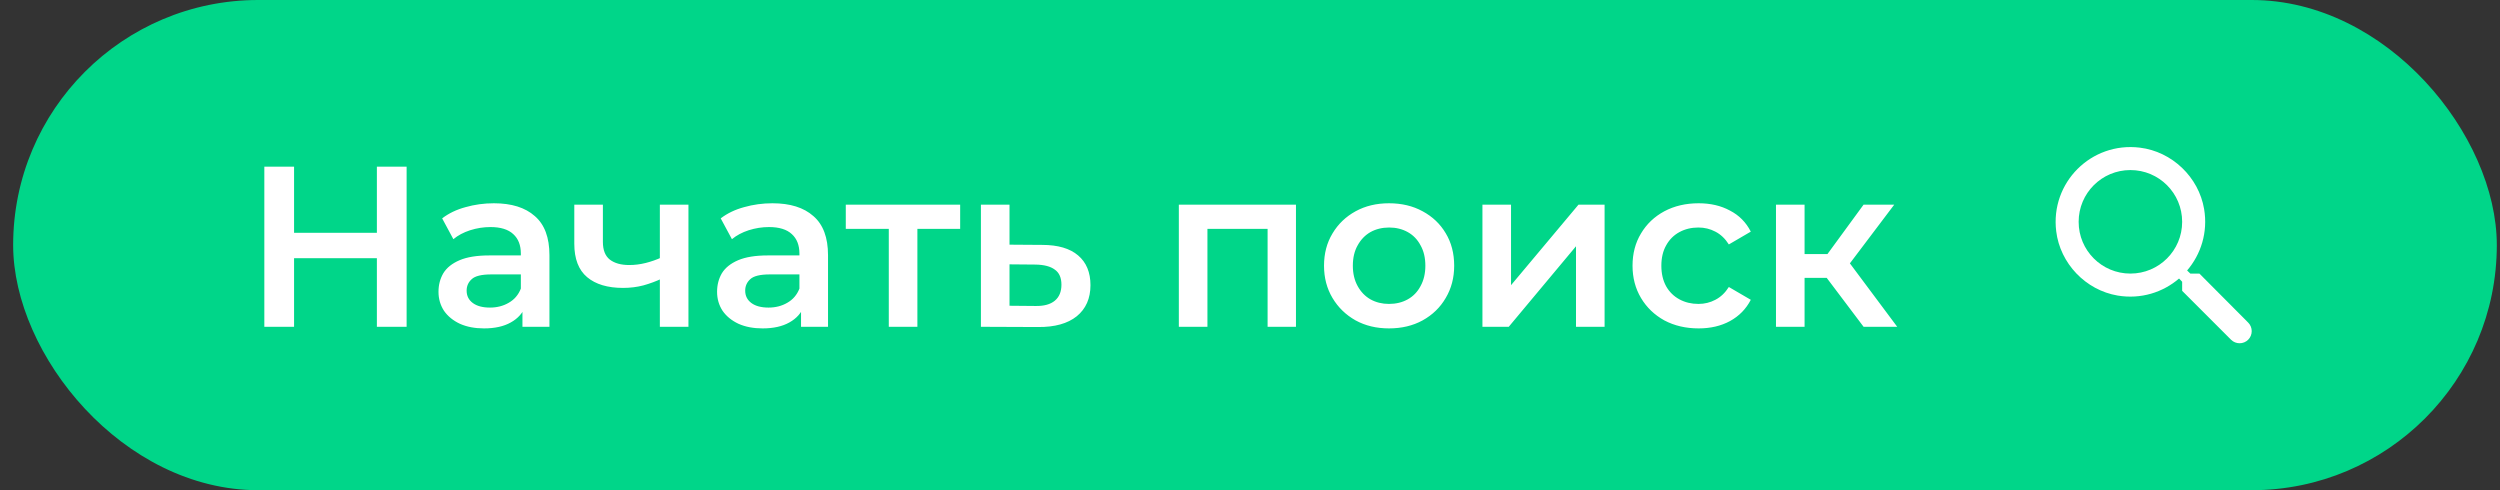 <svg width="153" height="30" viewBox="0 0 153 30" fill="none" xmlns="http://www.w3.org/2000/svg">
<rect x="0" y="0" width="153" height="30" fill="#333333" stroke="none"/>
<rect x="0.805" width="152" height="30" rx="15" fill="#00D689"/>
<path d="M23.065 10.2H24.885V20H23.065V10.2ZM17.997 20H16.177V10.2H17.997V20ZM23.205 15.8H17.843V14.246H23.205V15.8ZM31.974 20V18.488L31.876 18.166V15.52C31.876 15.007 31.722 14.61 31.414 14.33C31.106 14.041 30.639 13.896 30.014 13.896C29.594 13.896 29.178 13.961 28.768 14.092C28.366 14.223 28.026 14.405 27.746 14.638L27.06 13.364C27.461 13.056 27.937 12.827 28.488 12.678C29.048 12.519 29.626 12.44 30.224 12.44C31.306 12.44 32.142 12.701 32.73 13.224C33.327 13.737 33.626 14.535 33.626 15.618V20H31.974ZM29.622 20.098C29.062 20.098 28.572 20.005 28.152 19.818C27.732 19.622 27.405 19.356 27.172 19.02C26.948 18.675 26.836 18.287 26.836 17.858C26.836 17.438 26.934 17.06 27.13 16.724C27.335 16.388 27.666 16.122 28.124 15.926C28.581 15.73 29.188 15.632 29.944 15.632H32.114V16.794H30.07C29.472 16.794 29.071 16.892 28.866 17.088C28.66 17.275 28.558 17.508 28.558 17.788C28.558 18.105 28.684 18.357 28.936 18.544C29.188 18.731 29.538 18.824 29.986 18.824C30.415 18.824 30.798 18.726 31.134 18.53C31.479 18.334 31.726 18.045 31.876 17.662L32.17 18.712C32.002 19.151 31.698 19.491 31.26 19.734C30.83 19.977 30.284 20.098 29.622 20.098ZM40.509 17.046C40.155 17.214 39.777 17.354 39.375 17.466C38.983 17.569 38.568 17.62 38.129 17.62C37.187 17.62 36.454 17.401 35.931 16.962C35.409 16.523 35.147 15.842 35.147 14.918V12.524H36.897V14.806C36.897 15.301 37.037 15.66 37.317 15.884C37.607 16.108 38.003 16.22 38.507 16.22C38.843 16.22 39.179 16.178 39.515 16.094C39.851 16.01 40.183 15.893 40.509 15.744V17.046ZM40.383 20V12.524H42.133V20H40.383ZM49.023 20V18.488L48.925 18.166V15.52C48.925 15.007 48.77 14.61 48.462 14.33C48.154 14.041 47.688 13.896 47.062 13.896C46.642 13.896 46.227 13.961 45.816 14.092C45.415 14.223 45.075 14.405 44.794 14.638L44.108 13.364C44.51 13.056 44.986 12.827 45.536 12.678C46.096 12.519 46.675 12.44 47.273 12.44C48.355 12.44 49.191 12.701 49.779 13.224C50.376 13.737 50.675 14.535 50.675 15.618V20H49.023ZM46.67 20.098C46.111 20.098 45.62 20.005 45.2 19.818C44.781 19.622 44.454 19.356 44.221 19.02C43.996 18.675 43.885 18.287 43.885 17.858C43.885 17.438 43.983 17.06 44.178 16.724C44.384 16.388 44.715 16.122 45.172 15.926C45.63 15.73 46.236 15.632 46.992 15.632H49.163V16.794H47.118C46.521 16.794 46.12 16.892 45.914 17.088C45.709 17.275 45.606 17.508 45.606 17.788C45.606 18.105 45.733 18.357 45.984 18.544C46.236 18.731 46.587 18.824 47.035 18.824C47.464 18.824 47.846 18.726 48.182 18.53C48.528 18.334 48.775 18.045 48.925 17.662L49.218 18.712C49.05 19.151 48.747 19.491 48.309 19.734C47.879 19.977 47.333 20.098 46.67 20.098ZM54.394 20V13.588L54.8 14.008H51.762V12.524H58.762V14.008H55.738L56.144 13.588V20H54.394ZM63.783 14.988C64.745 14.988 65.478 15.203 65.981 15.632C66.486 16.061 66.737 16.668 66.737 17.452C66.737 18.264 66.457 18.899 65.897 19.356C65.338 19.804 64.549 20.023 63.532 20.014L60.032 20V12.524H61.782V14.974L63.783 14.988ZM63.377 18.726C63.891 18.735 64.283 18.628 64.553 18.404C64.824 18.18 64.96 17.853 64.96 17.424C64.96 16.995 64.824 16.687 64.553 16.5C64.292 16.304 63.9 16.201 63.377 16.192L61.782 16.178V18.712L63.377 18.726ZM72.145 20V12.524H79.313V20H77.577V13.602L77.983 14.008H73.489L73.895 13.602V20H72.145ZM85.006 20.098C84.241 20.098 83.559 19.935 82.962 19.608C82.365 19.272 81.893 18.815 81.548 18.236C81.203 17.657 81.03 16.999 81.03 16.262C81.03 15.515 81.203 14.857 81.548 14.288C81.893 13.709 82.365 13.257 82.962 12.93C83.559 12.603 84.241 12.44 85.006 12.44C85.781 12.44 86.467 12.603 87.064 12.93C87.671 13.257 88.142 13.705 88.478 14.274C88.823 14.843 88.996 15.506 88.996 16.262C88.996 16.999 88.823 17.657 88.478 18.236C88.142 18.815 87.671 19.272 87.064 19.608C86.467 19.935 85.781 20.098 85.006 20.098ZM85.006 18.6C85.435 18.6 85.818 18.507 86.154 18.32C86.49 18.133 86.751 17.863 86.938 17.508C87.134 17.153 87.232 16.738 87.232 16.262C87.232 15.777 87.134 15.361 86.938 15.016C86.751 14.661 86.49 14.391 86.154 14.204C85.818 14.017 85.44 13.924 85.02 13.924C84.591 13.924 84.208 14.017 83.872 14.204C83.545 14.391 83.284 14.661 83.088 15.016C82.892 15.361 82.794 15.777 82.794 16.262C82.794 16.738 82.892 17.153 83.088 17.508C83.284 17.863 83.545 18.133 83.872 18.32C84.208 18.507 84.586 18.6 85.006 18.6ZM90.725 20V12.524H92.475V17.452L96.605 12.524H98.201V20H96.451V15.072L92.335 20H90.725ZM103.957 20.098C103.173 20.098 102.473 19.935 101.857 19.608C101.25 19.272 100.774 18.815 100.429 18.236C100.084 17.657 99.911 16.999 99.911 16.262C99.911 15.515 100.084 14.857 100.429 14.288C100.774 13.709 101.25 13.257 101.857 12.93C102.473 12.603 103.173 12.44 103.957 12.44C104.685 12.44 105.324 12.589 105.875 12.888C106.435 13.177 106.86 13.607 107.149 14.176L105.805 14.96C105.581 14.605 105.306 14.344 104.979 14.176C104.662 14.008 104.316 13.924 103.943 13.924C103.514 13.924 103.126 14.017 102.781 14.204C102.436 14.391 102.165 14.661 101.969 15.016C101.773 15.361 101.675 15.777 101.675 16.262C101.675 16.747 101.773 17.167 101.969 17.522C102.165 17.867 102.436 18.133 102.781 18.32C103.126 18.507 103.514 18.6 103.943 18.6C104.316 18.6 104.662 18.516 104.979 18.348C105.306 18.18 105.581 17.919 105.805 17.564L107.149 18.348C106.86 18.908 106.435 19.342 105.875 19.65C105.324 19.949 104.685 20.098 103.957 20.098ZM114.052 20L111.35 16.416L112.778 15.534L116.11 20H114.052ZM108.69 20V12.524H110.44V20H108.69ZM109.922 17.004V15.548H112.456V17.004H109.922ZM112.946 16.472L111.308 16.276L114.052 12.524H115.928L112.946 16.472Z" fill="white"/>
<path d="M134.604 16.743H134.048L133.851 16.553C134.695 15.568 135.132 14.223 134.892 12.794C134.562 10.838 132.928 9.275 130.958 9.036C127.98 8.67 125.474 11.175 125.84 14.153C126.08 16.124 127.642 17.757 129.599 18.088C131.028 18.327 132.372 17.891 133.358 17.046L133.548 17.243V17.799L136.539 20.791C136.828 21.079 137.3 21.079 137.588 20.791C137.877 20.502 137.877 20.03 137.588 19.742L134.604 16.743ZM130.38 16.743C128.628 16.743 127.213 15.328 127.213 13.576C127.213 11.823 128.628 10.408 130.38 10.408C132.133 10.408 133.548 11.823 133.548 13.576C133.548 15.328 132.133 16.743 130.38 16.743Z" fill="white"/>
</svg>
